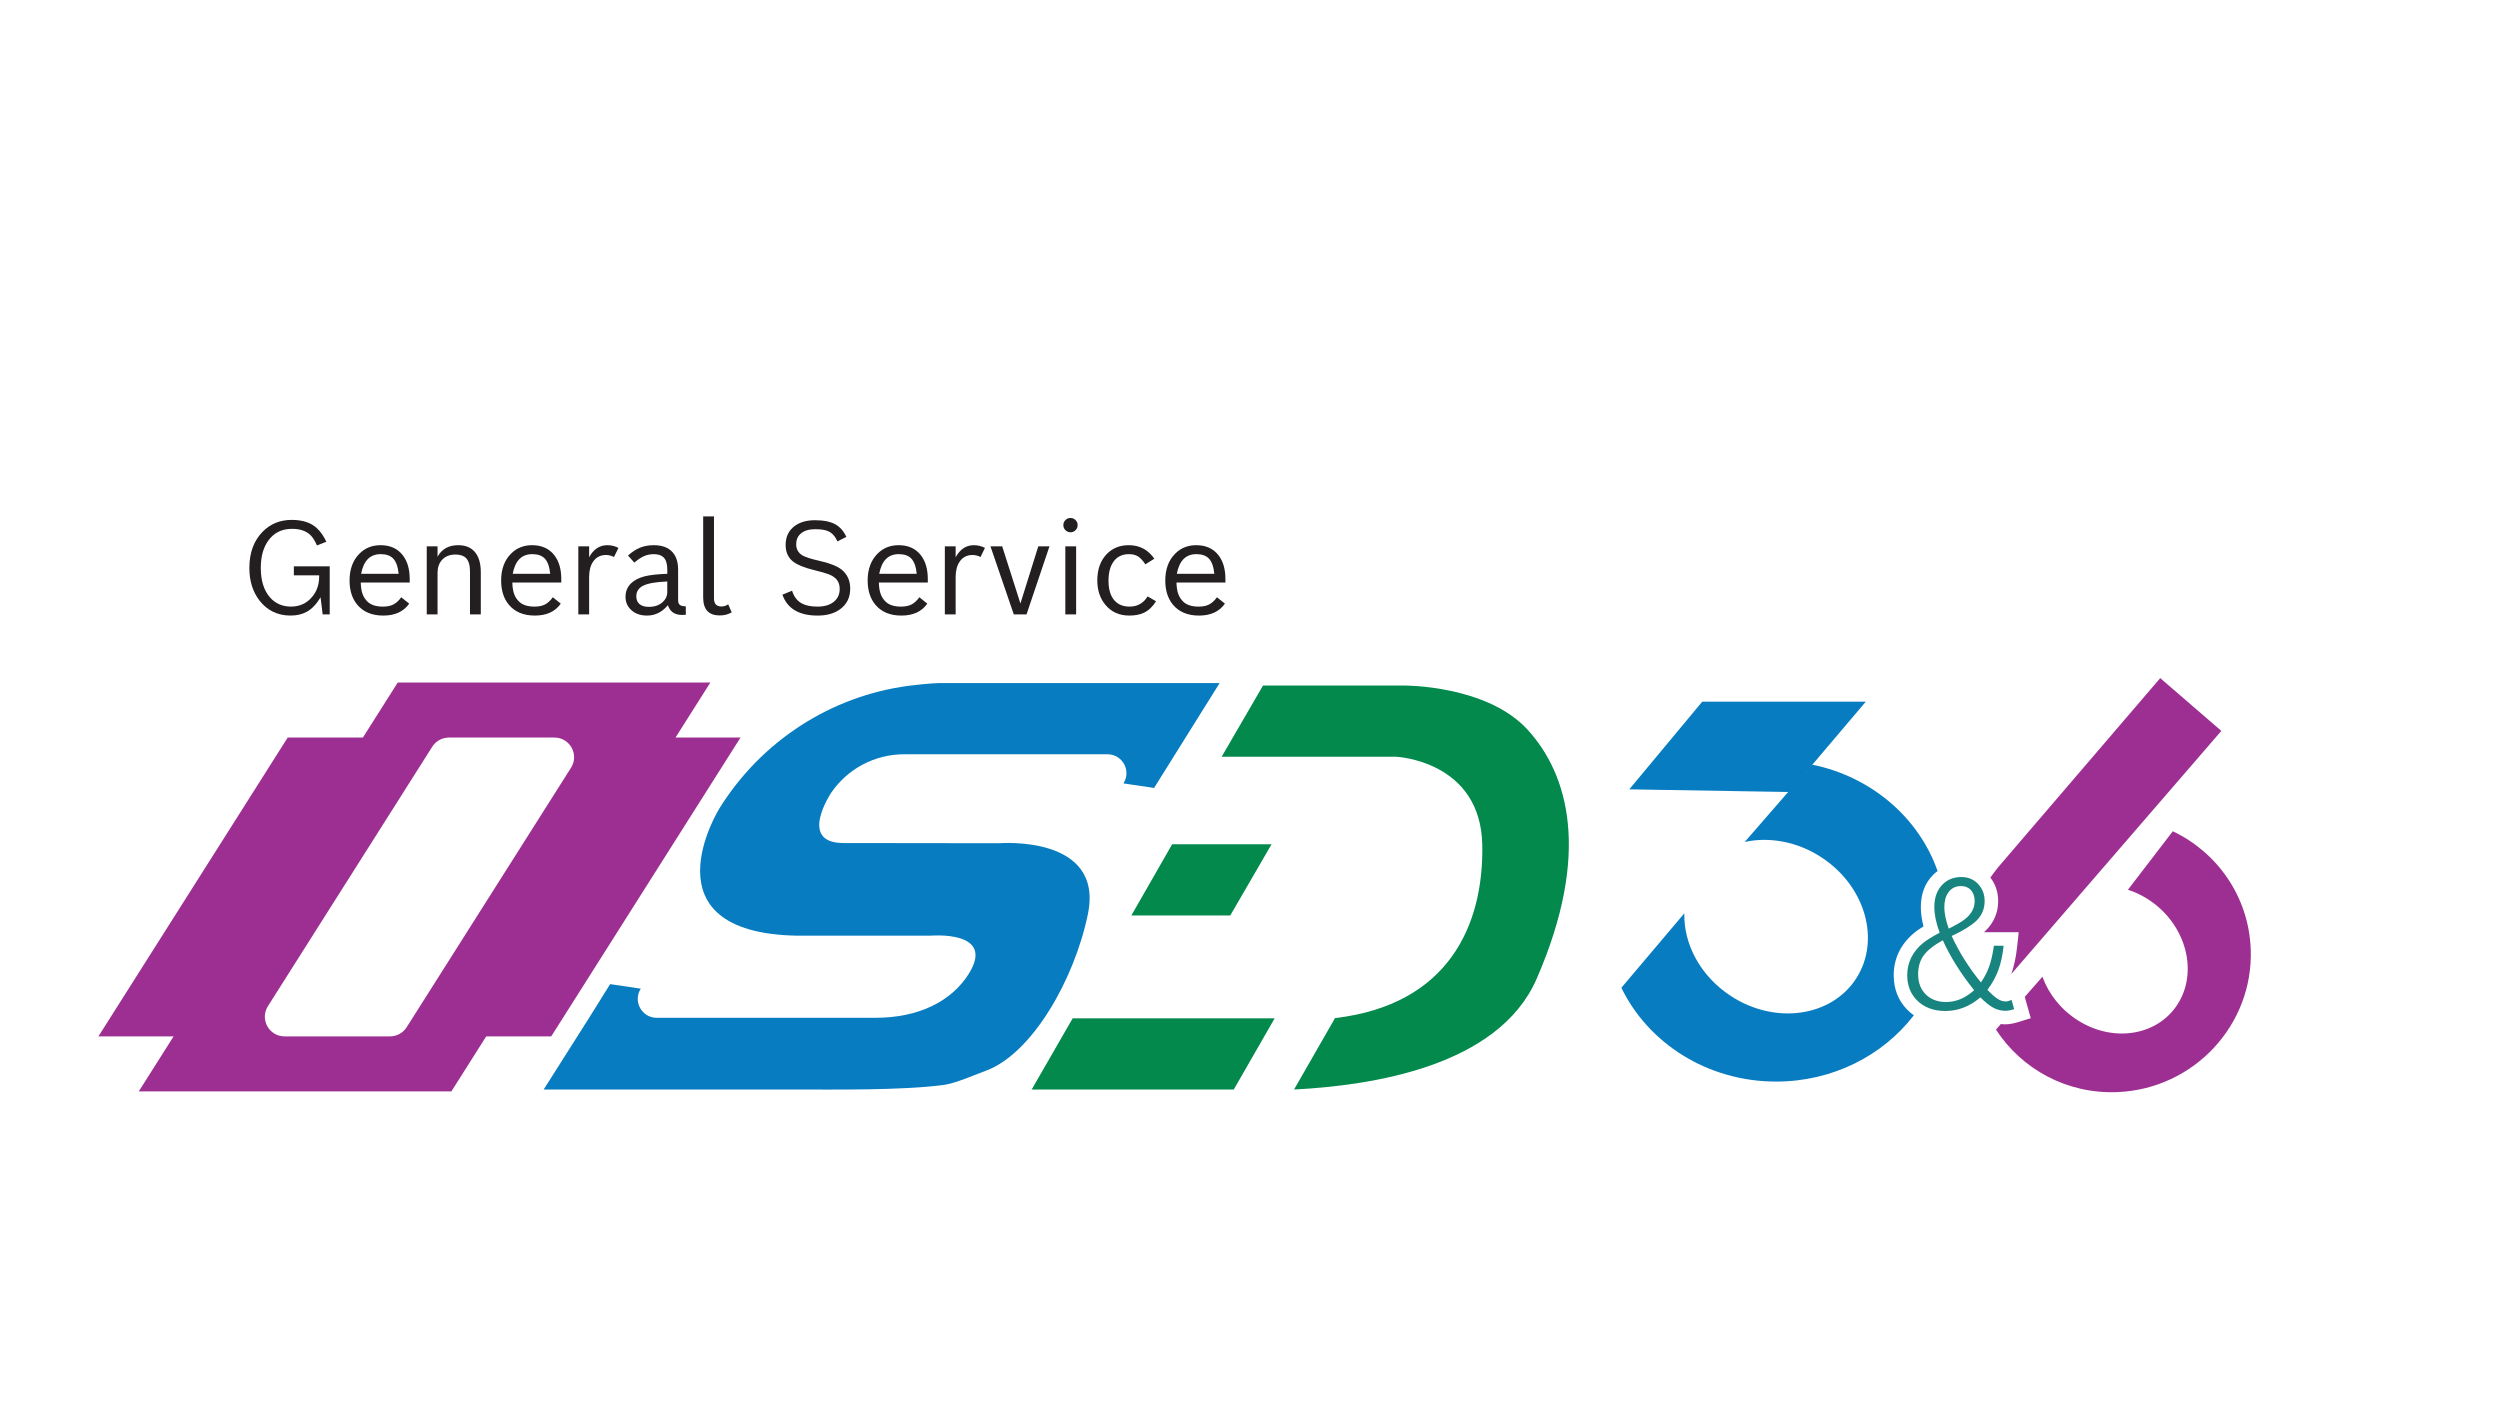 <?xml version="1.0" encoding="UTF-8"?>
<svg id="Layer_1" data-name="Layer 1" xmlns="http://www.w3.org/2000/svg" viewBox="0 0 1920 1080">
  <g>
    <g>
      <polygon points="1251.28 606.22 1307.31 538.89 1432.93 538.89 1374.1 608.26 1251.28 606.22" style="fill: #077cc1; stroke-width: 0px;"/>
      <path d="M1488.05,668.93c-14.33-40.94-50.86-72.39-96.16-81.66-.1-.02-.21-.04-.31-.06l-18.28,21.04-33.36,38.38c18.73-4.1,40.22-.42,58.91,11.8,33.86,22.13,45.73,63.91,26.51,93.32-19.23,29.4-62.25,35.29-96.11,13.16-23.41-15.31-36.3-39.99-35.69-63.48l-48.35,57.17c20.58,42.51,66.05,72.05,118.85,72.05,43.51,0,82.04-20.06,105.76-50.9-1.94-1.36-3.74-2.91-5.43-4.67-6.65-6.97-10.01-15.73-10.01-26.06,0-12.84,5.25-23.77,15.59-32.48,1.84-1.55,4.26-3.23,7.28-5.09-1.37-5.29-2.05-10.24-2.05-14.83,0-10.15,3.19-18.48,9.47-24.77,1.08-1.06,2.21-2.03,3.4-2.9Z" style="fill: #077cc1; stroke-width: 0px;"/>
    </g>
    <g>
      <path d="M1728.56,729.05c-1.47-40.32-25.61-74.39-59.84-90.65l-34.46,44.91c5.09,1.64,10.1,3.97,14.93,7.01,28.22,17.77,39.16,53.09,24.46,78.88-14.71,25.79-49.5,32.3-77.72,14.52-13.16-8.29-22.56-20.39-27.35-33.56l-13.57,15.43,4.62,16.39-9.66,2.99c-3.7,1.15-6.93,1.71-9.84,1.71-1.17,0-2.33-.06-3.48-.21l-3.74,4.26c19.59,30.25,54.41,49.64,93.37,48.01,58.61-2.47,104.42-51.57,102.29-109.7Z" style="fill: #9d2f92; stroke-width: 0px;"/>
      <path d="M1549.12,727.44l1.25-11.5h-26.74c.5-.43.97-.86,1.42-1.29l.06-.06c6.2-6.07,9.49-13.84,9.49-22.49,0-6.89-2.01-12.97-6-18.11,1.87-2.65,3.9-5.36,6.12-8.12l124.34-145.08,46.93,40.54-161.3,186.71c2.09-5.87,3.58-12.79,4.42-20.6Z" style="fill: #9d2f92; stroke-width: 0px;"/>
    </g>
    <path d="M1494.2,776.45c-9.4,0-16.85-2.86-22.33-8.57-4.75-4.98-7.12-11.27-7.12-18.88,0-9.68,3.96-17.86,11.89-24.55,2.58-2.17,6.91-4.89,13-8.16-2.72-7.37-4.08-13.94-4.08-19.71,0-7.33,2.14-13.14,6.43-17.42,3.78-3.73,8.53-5.6,14.24-5.6s10.03,1.98,13.48,5.95c3,3.46,4.49,7.65,4.49,12.58,0,5.9-2.12,10.92-6.36,15.07-3.73,3.6-10.05,7.49-18.95,11.69,5.67,12.35,13.16,24.25,22.47,35.68,2.77-4.01,4.9-8.16,6.4-12.45,1.5-4.29,2.69-9.54,3.56-15.76h7.47c-.78,7.24-2.13,13.46-4.04,18.67-1.91,5.21-4.71,10.28-8.4,15.21,3.18,3.32,5.8,5.64,7.85,6.95,2.05,1.31,4.11,1.97,6.19,1.97,1.11,0,2.6-.39,4.49-1.18l2.01,7.12c-2.67.83-4.93,1.24-6.78,1.24-3.23,0-6.32-.79-9.27-2.39-2.95-1.59-6.25-4.23-9.89-7.92-8.2,6.96-17.12,10.44-26.76,10.44ZM1494.62,769.54c7.65,0,14.82-3.02,21.5-9.06-10.33-12.91-18.35-25.7-24.06-38.37-6.96,3.87-11.86,7.77-14.69,11.69-2.84,3.92-4.25,8.71-4.25,14.38,0,6.87,2.21,12.28,6.64,16.25,3.87,3.41,8.83,5.12,14.87,5.12ZM1496.62,713.19l1.11-.55c3.96-2.03,6.71-3.55,8.23-4.56,7.05-4.33,10.58-9.66,10.58-15.97,0-3.55-.94-6.37-2.83-8.47-1.89-2.1-4.43-3.15-7.61-3.15-4.24,0-7.51,1.66-9.82,4.98-2.03,2.86-3.04,6.61-3.04,11.27s1.13,10.05,3.39,16.46Z" style="fill: #18847f; stroke-width: 0px;"/>
  </g>
  <g>
    <g>
      <path d="M993.84,836.75c59.14-3.06,156.86-17.43,186.3-85.03,42-96.45,24.27-157.18-6.98-191.35-31.25-34.16-94.3-33.88-94.3-33.88h-108.87l-31.75,54.67h133.95s65.01,2.97,66.2,67.8c1.13,61.56-25.86,122.7-113.11,132.94l-31.45,54.85Z" style="fill: #02894b; stroke-width: 0px;"/>
      <polygon points="947.53 836.75 792.32 836.75 823.81 782.08 978.93 782.08 947.53 836.75" style="fill: #02894b; stroke-width: 0px;"/>
      <polygon points="976.55 648.4 900.21 648.4 868.88 703.07 944.84 703.07 976.55 648.4" style="fill: #02894b; stroke-width: 0px;"/>
    </g>
    <path d="M936.68,524.57h-215.42s-9.16.28-23.13,2.09c-60.2,7.83-113.62,42.68-145.66,94.24,0,0-59.39,95.6,59.86,97.71h102.08s50.9-4.59,29.56,29.35c-13.25,21.06-38.38,33.71-71.7,33.71h-167.93c-11.49,0-18.43-12.71-12.22-22.37h0s-23.55-3.49-23.55-3.49l-16.12,25.86-34.91,55.07h190.93c32.24,0,84.13.8,116.71-3.56,8.46-1.13,24.57-8.13,32.1-10.91,35.15-12.96,67.78-69.61,78.22-120.19,12.62-61.12-68.07-54.48-68.07-54.48l-119.72-.15c-35.36-.04-9.23-38.8-9.23-38.8,12.65-18.39,33.53-29.37,55.85-29.37h156.25c11.49,0,18.43,12.71,12.22,22.37l23.55,3.49,50.35-80.58Z" style="fill: #077cc1; stroke-width: 0px;"/>
    <path d="M518.79,566.44l26.75-42.24h-240.09l-26.75,42.24h-57.74l-145.37,229.5h57.74l-26.75,42.24h240.09l26.75-42.24h49.93l145.37-229.5h-49.93ZM205.76,772.74l126.23-199.28c2.77-4.37,7.59-7.02,12.76-7.02h81.04c11.91,0,19.14,13.13,12.76,23.2l-126.23,199.28c-2.77,4.37-7.59,7.02-12.76,7.02h-81.04c-11.91,0-19.14-13.13-12.76-23.2Z" style="fill: #9d2f92; stroke-width: 0px;"/>
  </g>
  <g>
    <path d="M223.2,472.76c-9.96,0-17.94-3.86-23.93-11.57-5.18-6.71-7.76-15.05-7.76-25.05,0-11.62,3.42-20.9,10.25-27.83,5.92-6.02,13.36-9.03,22.31-9.03,8.43,0,14.91,2.17,19.43,6.49,2.8,2.64,5.18,6.07,7.13,10.3l-7.23,2.83c-1.46-3.45-3.12-6.1-4.98-7.96-3.32-3.19-8.04-4.79-14.16-4.79-7.88,0-13.98,3.06-18.31,9.18-3.78,5.31-5.66,12.24-5.66,20.8,0,9.73,2.36,17.3,7.08,22.71,4.13,4.69,9.5,7.03,16.11,7.03s12.04-2.47,16.21-7.42c3.61-4.26,5.42-9.46,5.42-15.58v-1.03h-19.43v-6.88h27.54v36.91h-5.42l-1.61-13.13c-3.12,5.24-6.67,8.95-10.64,11.13-3.45,1.92-7.57,2.88-12.35,2.88Z" style="fill: #231f20; stroke-width: 0px;"/>
    <path d="M294.34,472.76c-8.69,0-15.37-2.8-20.02-8.4-3.91-4.75-5.86-10.92-5.86-18.51,0-8.59,2.49-15.43,7.47-20.51,4.33-4.43,9.77-6.64,16.31-6.64,7.45,0,13.18,2.62,17.19,7.86,3.48,4.56,5.22,10.6,5.22,18.12v2.69h-37.6c.1,3.65.58,6.63,1.44,8.96.86,2.33,2.22,4.34,4.08,6.03,2.6,2.34,6.46,3.52,11.57,3.52,3.19,0,5.86-.55,8.01-1.66,2.15-1.11,4.15-2.95,6.01-5.52l6.1,4.88c-4.26,6.12-10.91,9.18-19.92,9.18ZM277.35,440.67h28.81c-.59-5.7-2.08-9.7-4.49-12.01-2.15-2.05-5.26-3.08-9.33-3.08-8.11,0-13.1,5.03-14.99,15.09Z" style="fill: #231f20; stroke-width: 0px;"/>
    <path d="M327.74,419.58h8.3v8.01c3.22-5.92,8.53-8.89,15.92-8.89,5.96,0,10.42,2.02,13.38,6.05,2.6,3.52,3.91,8.42,3.91,14.7v32.42h-8.3v-33.01c0-4.79-1.01-8.2-3.03-10.25-1.79-1.82-4.48-2.73-8.06-2.73-4.49,0-8.01,1.43-10.55,4.3-2.18,2.51-3.27,5.75-3.27,9.72v31.98h-8.3v-52.29Z" style="fill: #231f20; stroke-width: 0px;"/>
    <path d="M410.75,472.76c-8.69,0-15.37-2.8-20.02-8.4-3.91-4.75-5.86-10.92-5.86-18.51,0-8.59,2.49-15.43,7.47-20.51,4.33-4.43,9.77-6.64,16.31-6.64,7.45,0,13.18,2.62,17.19,7.86,3.48,4.56,5.22,10.6,5.22,18.12v2.69h-37.6c.1,3.65.58,6.63,1.44,8.96.86,2.33,2.22,4.34,4.08,6.03,2.6,2.34,6.46,3.52,11.57,3.52,3.19,0,5.86-.55,8.01-1.66,2.15-1.11,4.15-2.95,6.01-5.52l6.1,4.88c-4.26,6.12-10.91,9.18-19.92,9.18ZM393.76,440.67h28.81c-.59-5.7-2.08-9.7-4.49-12.01-2.15-2.05-5.26-3.08-9.33-3.08-8.11,0-13.1,5.03-14.99,15.09Z" style="fill: #231f20; stroke-width: 0px;"/>
    <path d="M444.15,419.58h8.3v8.4c3.35-6.18,8.02-9.28,14.01-9.28,3.06,0,5.89.7,8.5,2.1l-3.42,6.98c-2.02-1.04-4.05-1.56-6.1-1.56-4.33,0-7.65,1.73-9.96,5.18-2.02,2.96-3.03,6.88-3.03,11.77v28.71h-8.3v-52.29Z" style="fill: #231f20; stroke-width: 0px;"/>
    <path d="M526.67,472.17c-.75.06-1.71.1-2.88.1-5.63,0-9.25-2.49-10.84-7.47-4.46,5.31-9.81,7.96-16.06,7.96-5.21,0-9.36-1.53-12.45-4.59-2.7-2.64-4.05-5.91-4.05-9.81,0-4.1,1.4-7.54,4.2-10.3,2.44-2.41,5.84-4.2,10.21-5.37,4.04-1.07,9.93-1.74,17.68-2v-3.27c0-4.33-.94-7.44-2.83-9.33-1.66-1.66-4.15-2.49-7.47-2.49-2.73,0-5.24.5-7.52,1.49-2.28.99-4.77,2.66-7.47,5l-4.88-5.42c3.12-2.83,6.23-4.87,9.33-6.1,3.09-1.24,6.61-1.86,10.55-1.86,6.41,0,11.21,1.82,14.4,5.47,2.8,3.19,4.2,7.6,4.2,13.23v23.29c0,1.86.42,3.13,1.27,3.83.85.7,2.39,1.08,4.64,1.15v6.49ZM512.46,446.58c-8.95.33-15.27,1.48-18.95,3.47-3.22,1.79-4.83,4.43-4.83,7.91,0,2.6.83,4.61,2.49,6.01,1.66,1.4,4.02,2.1,7.08,2.1,4.46,0,8.02-1.22,10.69-3.66,2.34-2.12,3.52-4.72,3.52-7.81v-8.01Z" style="fill: #231f20; stroke-width: 0px;"/>
    <path d="M552.74,472.66c-8.46,0-12.7-4.59-12.7-13.77v-62.3h8.3v62.99c0,4.13,1.9,6.2,5.71,6.2,1.99,0,3.71-.57,5.18-1.71l2.73,6.2c-2.67,1.6-5.75,2.39-9.23,2.39Z" style="fill: #231f20; stroke-width: 0px;"/>
    <path d="M627.89,472.76c-14.23,0-23.23-5.35-27-16.06l7.42-3.03c1.46,4.69,4.02,7.98,7.67,9.86,2.96,1.56,6.93,2.34,11.91,2.34,5.6,0,9.93-1.38,12.99-4.15,2.67-2.38,4-5.52,4-9.42,0-3.58-1.17-6.38-3.52-8.4-1.37-1.2-3.08-2.19-5.13-2.95-2.05-.76-5.63-1.78-10.74-3.05-7.49-1.82-12.86-3.96-16.11-6.4-4-2.96-6.01-7.29-6.01-12.99,0-6.25,2.29-11.08,6.88-14.5,4-2.99,9.24-4.49,15.72-4.49s11.8,1.06,15.58,3.17c3.61,2.02,6.43,5.22,8.45,9.62l-6.84,3.47c-1.76-3.91-4.12-6.51-7.08-7.81-2.28-1.04-5.62-1.56-10.01-1.56-4.88,0-8.61,1.16-11.18,3.47-2.28,2.02-3.42,4.69-3.42,8.01,0,3.87,1.63,6.77,4.88,8.69,2.31,1.33,6.45,2.67,12.4,4,8.24,1.82,14.11,4.12,17.63,6.88,4.39,3.61,6.59,8.48,6.59,14.6,0,6.74-2.57,12-7.71,15.77-4.46,3.29-10.25,4.93-17.38,4.93Z" style="fill: #231f20; stroke-width: 0px;"/>
    <path d="M692.24,472.76c-8.69,0-15.37-2.8-20.02-8.4-3.91-4.75-5.86-10.92-5.86-18.51,0-8.59,2.49-15.43,7.47-20.51,4.33-4.43,9.77-6.64,16.31-6.64,7.45,0,13.18,2.62,17.19,7.86,3.48,4.56,5.22,10.6,5.22,18.12v2.69h-37.6c.1,3.65.58,6.63,1.44,8.96.86,2.33,2.22,4.34,4.08,6.03,2.6,2.34,6.46,3.52,11.57,3.52,3.19,0,5.86-.55,8.01-1.66,2.15-1.11,4.15-2.95,6.01-5.52l6.1,4.88c-4.26,6.12-10.91,9.18-19.92,9.18ZM675.25,440.67h28.81c-.59-5.7-2.08-9.7-4.49-12.01-2.15-2.05-5.26-3.08-9.33-3.08-8.11,0-13.1,5.03-14.99,15.09Z" style="fill: #231f20; stroke-width: 0px;"/>
    <path d="M725.64,419.58h8.3v8.4c3.35-6.18,8.02-9.28,14.01-9.28,3.06,0,5.89.7,8.5,2.1l-3.42,6.98c-2.02-1.04-4.05-1.56-6.1-1.56-4.33,0-7.65,1.73-9.96,5.18-2.02,2.96-3.03,6.88-3.03,11.77v28.71h-8.3v-52.29Z" style="fill: #231f20; stroke-width: 0px;"/>
    <path d="M760.7,419.58h8.98l14.01,43.9,13.72-43.9h8.59l-17.63,52.29h-9.77l-17.92-52.29Z" style="fill: #231f20; stroke-width: 0px;"/>
    <path d="M822.17,397.8c1.5,0,2.78.54,3.86,1.61s1.61,2.36,1.61,3.86-.54,2.83-1.61,3.91-2.36,1.61-3.86,1.61-2.83-.54-3.91-1.61-1.61-2.38-1.61-3.91.54-2.78,1.61-3.86,2.38-1.61,3.91-1.61ZM818.17,419.58h8.3v52.29h-8.3v-52.29Z" style="fill: #231f20; stroke-width: 0px;"/>
    <path d="M867.34,472.76c-7.81,0-14.01-2.83-18.6-8.5-4-4.92-6.01-11.08-6.01-18.51,0-8.66,2.51-15.49,7.52-20.51,4.36-4.36,9.9-6.54,16.6-6.54,8.33,0,14.89,3.47,19.68,10.4l-6.88,4.3c-1.99-2.96-3.9-5-5.74-6.13-1.84-1.12-4.16-1.68-6.96-1.68-5.27,0-9.28,2.04-12.01,6.1-2.41,3.52-3.61,8.29-3.61,14.31,0,6.8,1.58,11.91,4.74,15.33,2.77,3.03,6.59,4.54,11.47,4.54,5.99,0,10.6-2.6,13.82-7.81l6.49,3.71c-2.6,4.17-5.76,7.13-9.47,8.89-3.06,1.4-6.74,2.1-11.04,2.1Z" style="fill: #231f20; stroke-width: 0px;"/>
    <path d="M920.81,472.76c-8.69,0-15.37-2.8-20.02-8.4-3.91-4.75-5.86-10.92-5.86-18.51,0-8.59,2.49-15.43,7.47-20.51,4.33-4.43,9.77-6.64,16.31-6.64,7.45,0,13.18,2.62,17.19,7.86,3.48,4.56,5.22,10.6,5.22,18.12v2.69h-37.6c.1,3.65.58,6.63,1.44,8.96.86,2.33,2.22,4.34,4.08,6.03,2.6,2.34,6.46,3.52,11.57,3.52,3.19,0,5.86-.55,8.01-1.66,2.15-1.11,4.15-2.95,6.01-5.52l6.1,4.88c-4.26,6.12-10.91,9.18-19.92,9.18ZM903.81,440.67h28.81c-.59-5.7-2.08-9.7-4.49-12.01-2.15-2.05-5.26-3.08-9.33-3.08-8.11,0-13.1,5.03-14.99,15.09Z" style="fill: #231f20; stroke-width: 0px;"/>
  </g>
</svg>